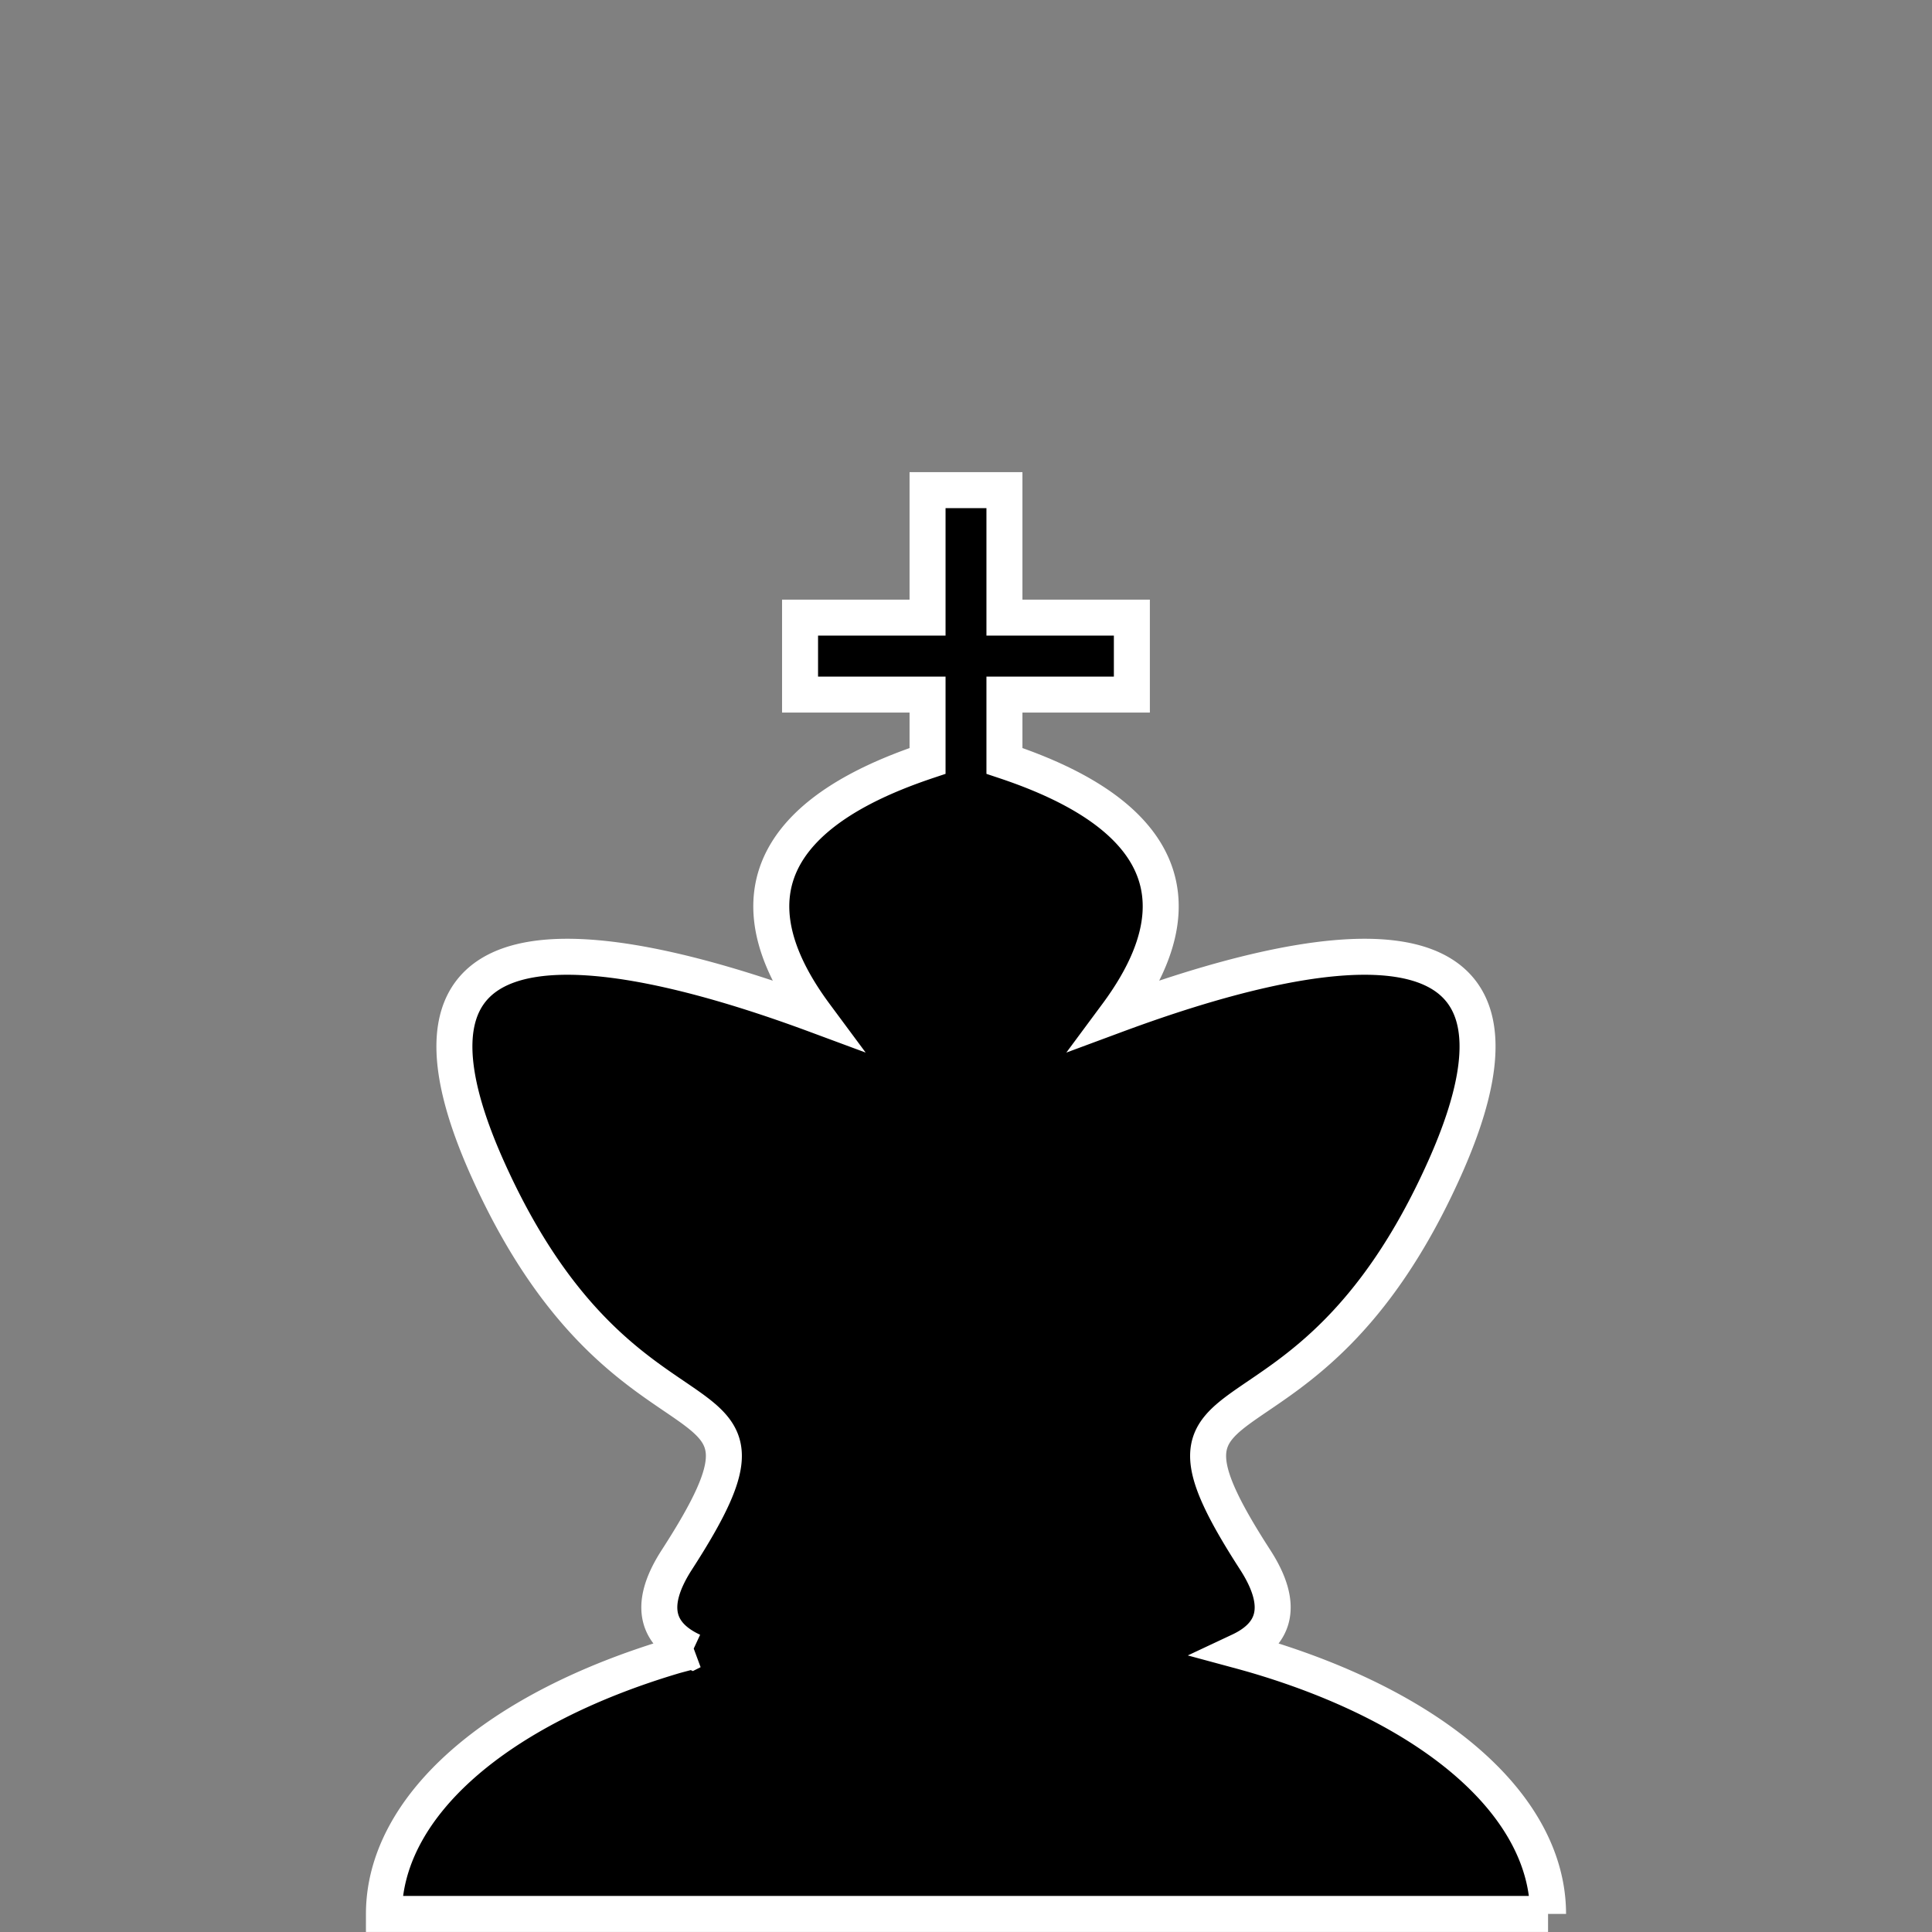 <?xml version="1.0" encoding="UTF-8" standalone="no"?>
<!-- Created with Inkscape (http://www.inkscape.org/) -->

<svg
   xmlns:dc="http://purl.org/dc/elements/1.1/"
   xmlns:cc="http://creativecommons.org/ns#"
   xmlns:rdf="http://www.w3.org/1999/02/22-rdf-syntax-ns#"
   xmlns:svg="http://www.w3.org/2000/svg"
   xmlns="http://www.w3.org/2000/svg"
   xmlns:sodipodi="http://sodipodi.sourceforge.net/DTD/sodipodi-0.dtd"
   xmlns:inkscape="http://www.inkscape.org/namespaces/inkscape"
   width="26.836mm"
   height="26.836mm"
   viewBox="0 0 26.836 26.836"
   version="1.1"
   id="svg1006"
   inkscape:version="0.92.2 (5c3e80d, 2017-08-06)"
   sodipodi:docname="black_king.svg">
  <rect x="0" y="0" width="26.836" height="26.836" fill="#808080" stroke="none"/>
  <defs
     id="defs1000" />
  <sodipodi:namedview
     id="base"
     pagecolor="#ffffff"
     bordercolor="#666666"
     borderopacity="1.0"
     inkscape:pageopacity="0.0"
     inkscape:pageshadow="2"
     inkscape:zoom="5.6"
     inkscape:cx="93.267579"
     inkscape:cy="73.363173"
     inkscape:document-units="mm"
     inkscape:current-layer="layer1"
     showgrid="false"
     inkscape:window-width="2560"
     inkscape:window-height="1377"
     inkscape:window-x="-8"
     inkscape:window-y="-8"
     inkscape:window-maximized="1" />
  <g
     inkscape:label="Layer 1"
     inkscape:groupmode="layer"
     id="layer1"
     transform="translate(-74.792,-169.622)">
    <path
       style="opacity:1;fill:#000000;fill-opacity:1;fill-rule:nonzero;stroke:#ffffff;stroke-width:0.5;stroke-miterlimit:4;stroke-dasharray:none;stroke-opacity:1"
       d="m 87.676,176.43 v 1.771 h -1.771 v 1.069 h 1.771 v 0.921 c -1.207,0.404 -3.175,1.347 -1.561,3.525 -2.555,-0.947 -6.326,-1.825 -4.553,2.135 1.956,4.371 4.502,2.541 2.632,5.436 -0.431,0.667 -0.248,1.053 0.218,1.269 a 8.085,4.143 0 0 0 -0.244,0.064 8.085,4.143 0 0 0 -4.043,3.587 h 8.085 8.085 a 8.085,4.143 0 0 0 -4.043,-3.587 8.085,4.143 0 0 0 -0.238,-0.067 c 0.462,-0.217 0.641,-0.602 0.212,-1.266 -1.87,-2.895 0.676,-1.065 2.632,-5.436 1.772,-3.96 -1.999,-3.082 -4.553,-2.135 1.614,-2.178 -0.353,-3.122 -1.561,-3.525 v -0.921 h 1.77 v -1.069 h -1.77 v -1.771 z"
       id="path1569"
       inkscape:connector-curvature="0" />
  </g>
</svg>
